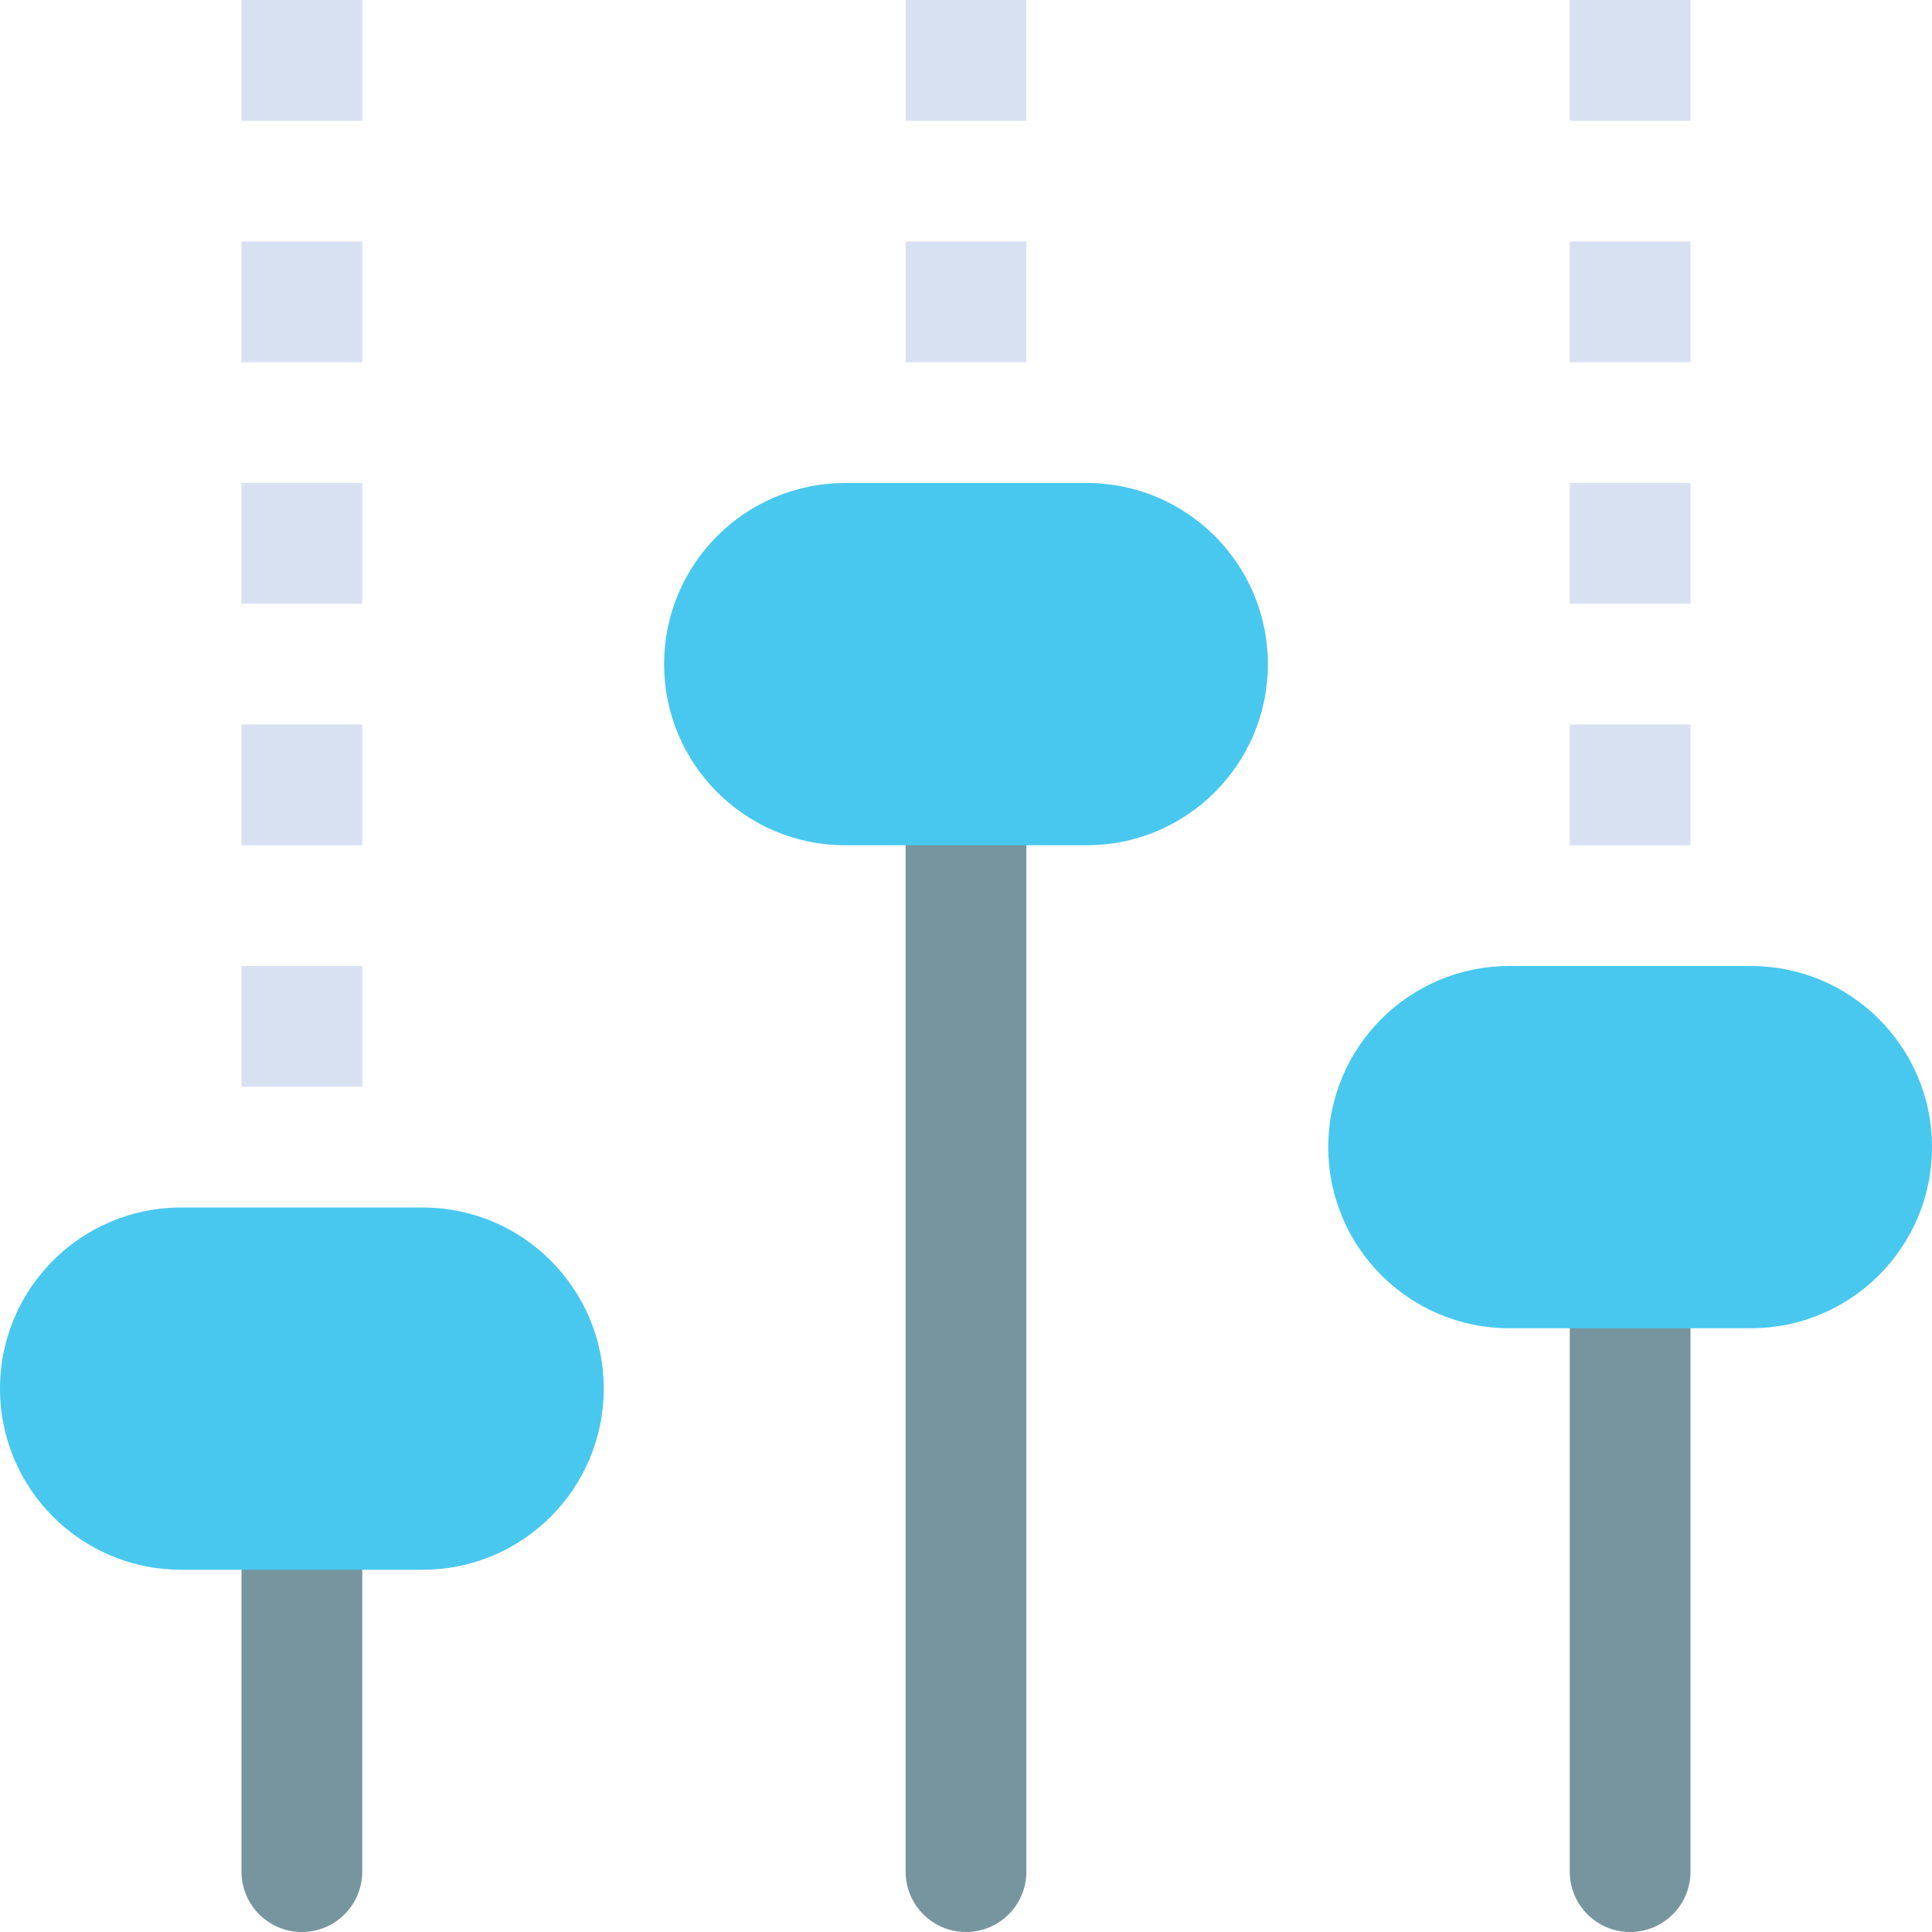 <svg height="512pt" viewBox="0 0 512 512" width="512pt" xmlns="http://www.w3.org/2000/svg"><path d="m80 512c-8.836 0-16-7.164-16-16v-96h32v96c0 8.836-7.164 16-16 16zm0 0" fill="#77959e"/><path d="m256 512c-8.836 0-16-7.164-16-16v-320h32v320c0 8.836-7.164 16-16 16zm0 0" fill="#77959e"/><path d="m432 512c-8.836 0-16-7.164-16-16v-160h32v160c0 8.836-7.164 16-16 16zm0 0" fill="#77959e"/><path d="m48 320h64c26.508 0 48 21.492 48 48s-21.492 48-48 48h-64c-26.508 0-48-21.492-48-48s21.492-48 48-48zm0 0" fill="#48c8ef"/><path d="m224 128h64c26.508 0 48 21.492 48 48s-21.492 48-48 48h-64c-26.508 0-48-21.492-48-48s21.492-48 48-48zm0 0" fill="#48c8ef"/><path d="m400 256h64c26.508 0 48 21.492 48 48s-21.492 48-48 48h-64c-26.508 0-48-21.492-48-48s21.492-48 48-48zm0 0" fill="#48c8ef"/><g fill="#d7e1f2"><path d="m64 256h32v32h-32zm0 0"/><path d="m64 192h32v32h-32zm0 0"/><path d="m64 128h32v32h-32zm0 0"/><path d="m64 64h32v32h-32zm0 0"/><path d="m64 0h32v32h-32zm0 0"/><path d="m240 0h32v32h-32zm0 0"/><path d="m240 64h32v32h-32zm0 0"/><path d="m416 192h32v32h-32zm0 0"/><path d="m416 128h32v32h-32zm0 0"/><path d="m416 64h32v32h-32zm0 0"/><path d="m416 0h32v32h-32zm0 0"/></g></svg>